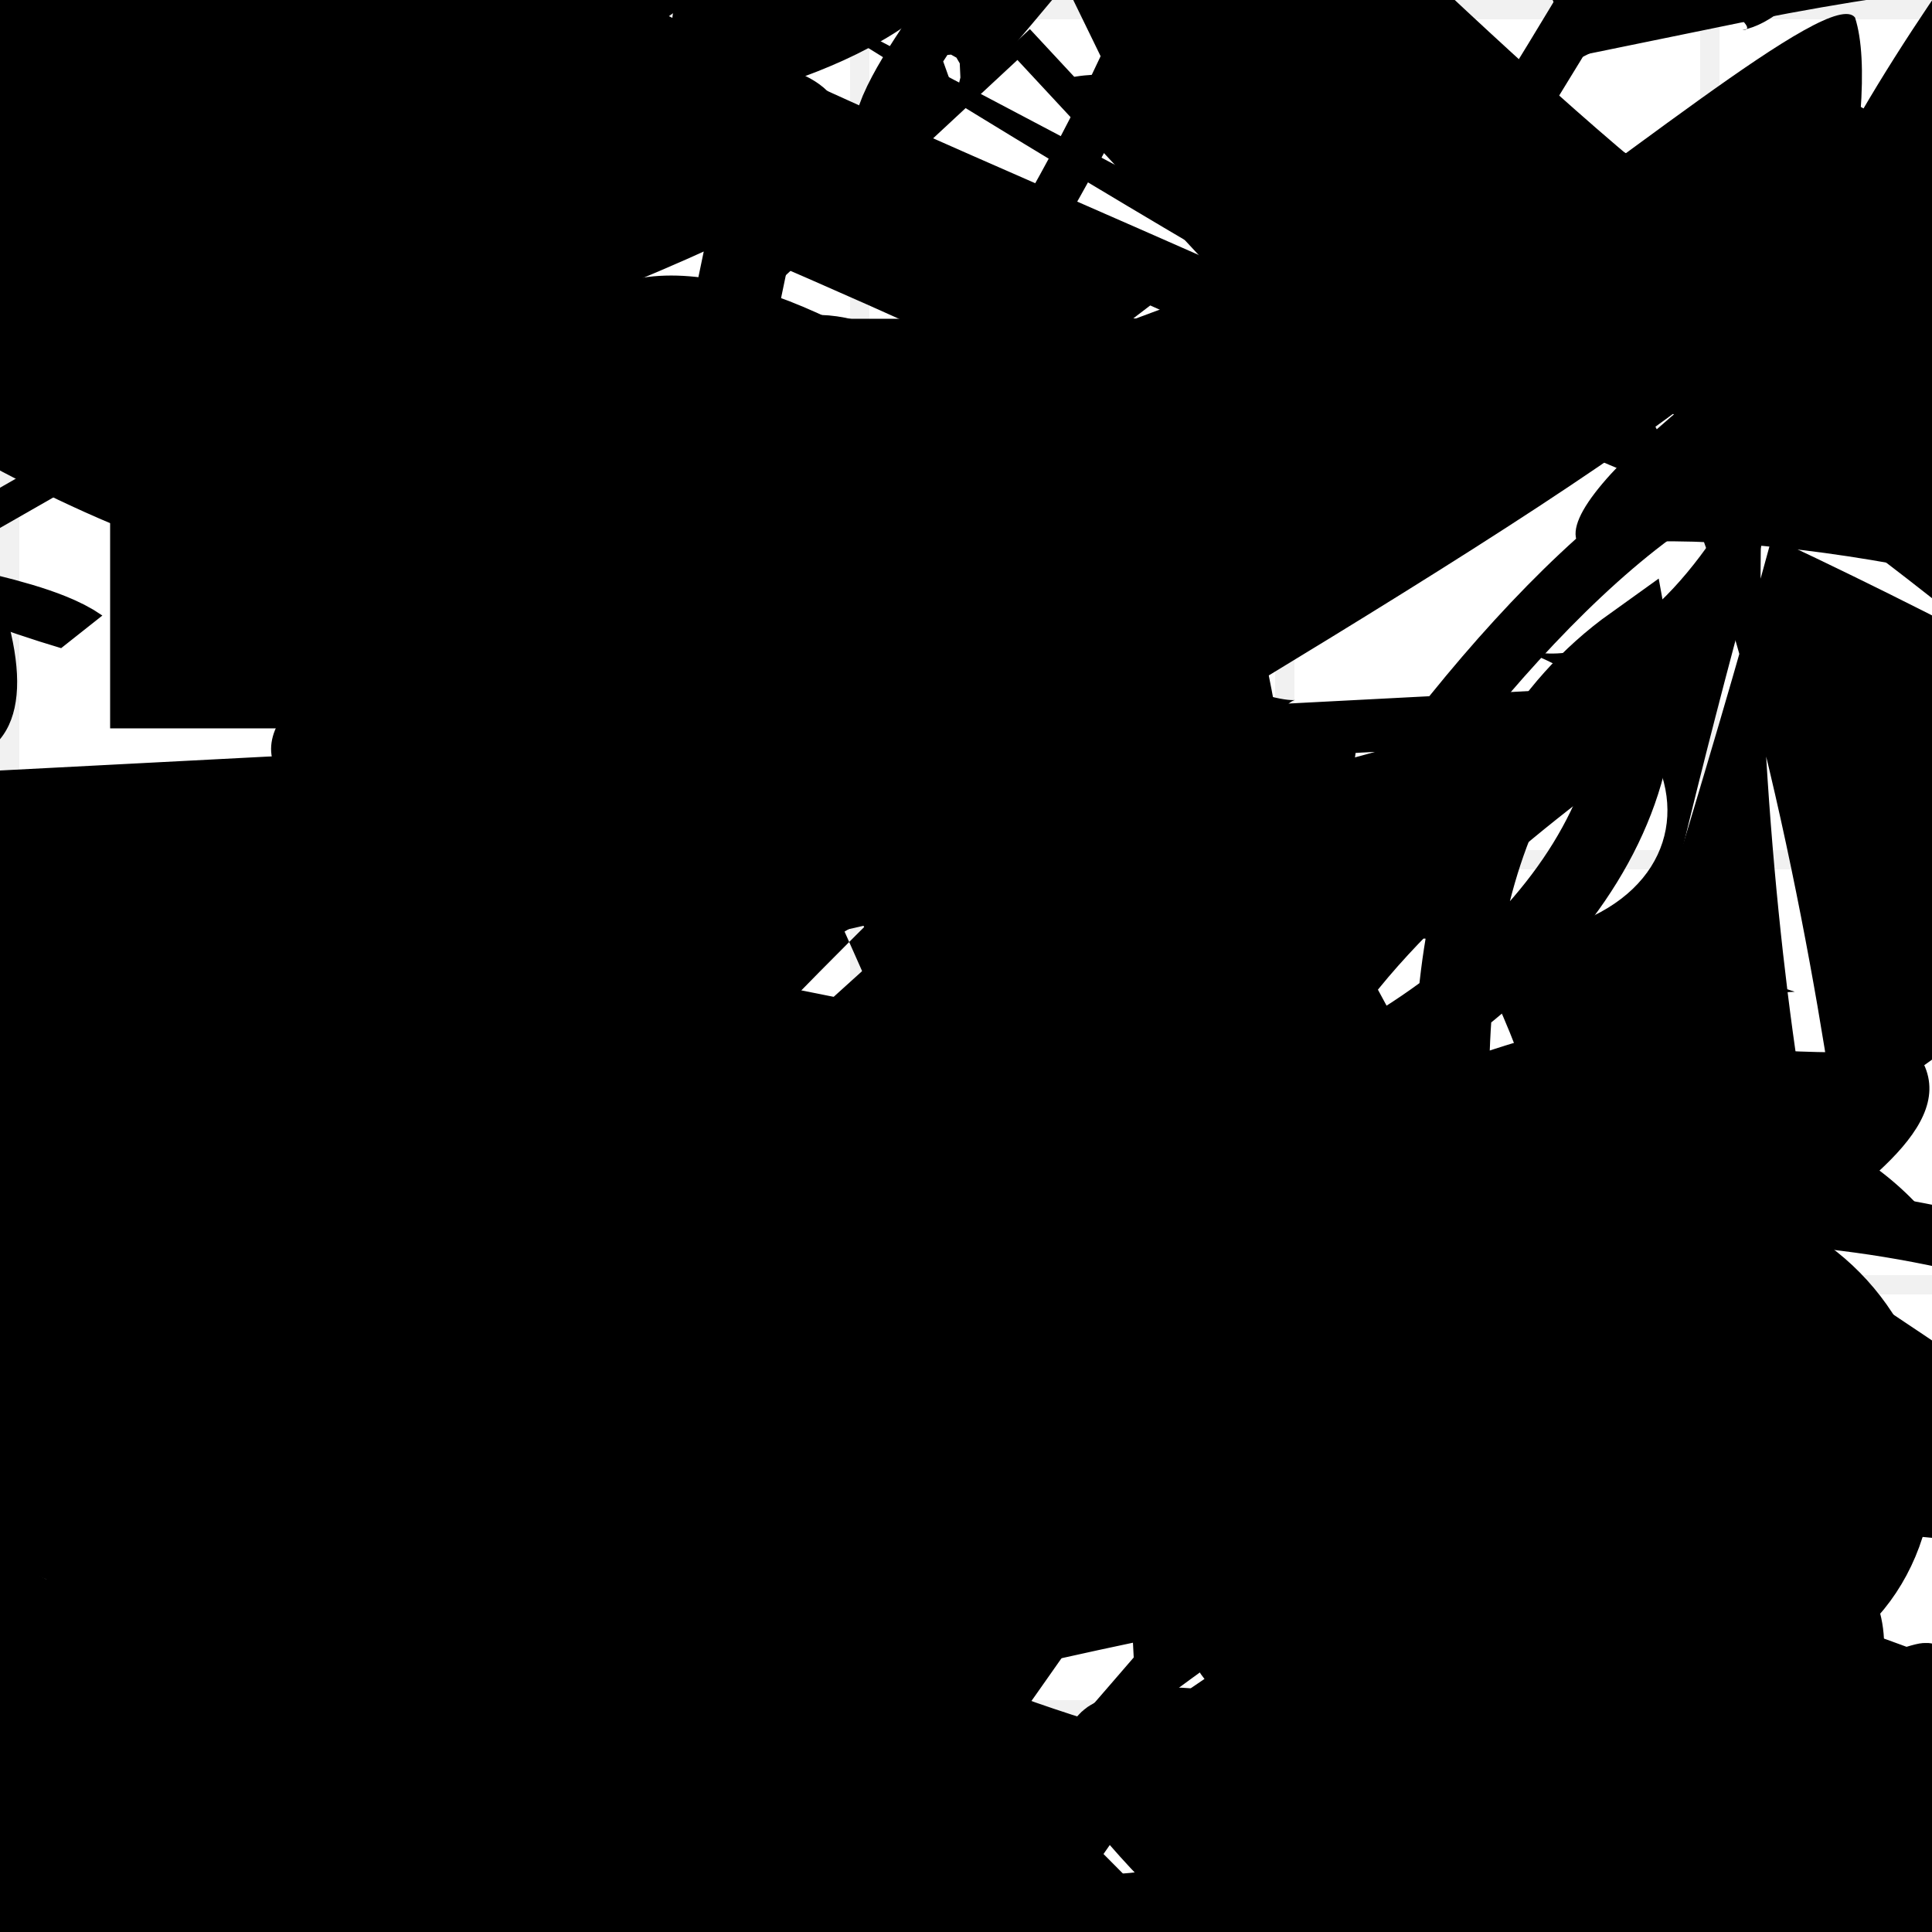 <?xml version="1.0" encoding="UTF-8"?>
<svg xmlns="http://www.w3.org/2000/svg" width="100" height="100" viewBox="0 0 100 100">
<defs>
<linearGradient id="g0" x1="0%" y1="0%" x2="100%" y2="100%">
<stop offset="0.0%" stop-color="hsl(106, 75%, 59%)" />
<stop offset="33.3%" stop-color="hsl(183, 71%, 60%)" />
<stop offset="66.7%" stop-color="hsl(242, 72%, 49%)" />
<stop offset="100.0%" stop-color="hsl(322, 74%, 44%)" />
</linearGradient>
<linearGradient id="g1" x1="0%" y1="0%" x2="100%" y2="100%">
<stop offset="0.0%" stop-color="hsl(290, 83%, 63%)" />
<stop offset="33.3%" stop-color="hsl(2, 82%, 55%)" />
<stop offset="66.7%" stop-color="hsl(86, 72%, 68%)" />
<stop offset="100.0%" stop-color="hsl(83, 65%, 44%)" />
</linearGradient>
<linearGradient id="g2" x1="0%" y1="0%" x2="100%" y2="100%">
<stop offset="0.0%" stop-color="hsl(40, 53%, 69%)" />
<stop offset="33.3%" stop-color="hsl(104, 72%, 65%)" />
<stop offset="66.7%" stop-color="hsl(144, 86%, 72%)" />
<stop offset="100.0%" stop-color="hsl(151, 70%, 62%)" />
</linearGradient>
<filter id="f1" x="-20%" y="-20%" width="140%" height="140%">
  <feGaussianBlur stdDeviation="1.033" />
</filter>

</defs>

<rect x="29.9" y="22.3" width="48.7" height="23.8" rx="8.1" fill="hsl(2, 82%, 55%)" fill-opacity="0.87"   transform="translate(80.6 14.0) rotate(86.2) scale(1.42 1.79)" />
<path d="M 30.8 19.3 C 38.5 17.7, 2.7 58.8, 7.1 58.6 C 11.1 59.5, 1.9 42.8, 15.3 47.5 C 3.6 34.4, 83.5 18.6, 96.1 19.3 C 99.3 30.2, 70.8 73.5, 74.5 75.4 C 60.1 92.4, 54.2 67.6, 40.7 77.2 C 37.3 83.8, 100.0 55.2, 88.7 67.3 C 100.0 84.2, 24.1 92.6, 18.2 87.9 Z" fill="hsl(290, 83%, 63%)" fill-opacity="1.00" stroke="none" stroke-width="3.67"  transform="translate(82.0 25.6) rotate(26.7) scale(0.90 1.78)" />
<path d="M 45.3 5.1 C 53.0 19.2, 49.3 80.0, 54.8 65.7 C 41.3 84.9, 73.3 80.6, 81.8 66.9 C 97.1 54.3, 36.6 59.9, 32.7 67.9 C 27.2 49.9, 80.0 11.4, 91.5 13.2 C 77.8 23.6, 45.8 4.2, 46.9 4.0 C 65.2 7.4, 8.8 76.3, 11.8 64.2 Z" fill="none" fill-opacity="0.69" stroke="hsl(242, 72%, 49%)" stroke-width="4.62"  transform="translate(87.1 11.9) rotate(78.6) scale(0.52 1.99)" />
<circle cx="70.5" cy="83.6" r="3.5" fill="hsl(151, 70%, 62%)" fill-opacity="0.43"   />
<path d="M 73.2 11.9 C 74.1 16.9, 30.2 36.1, 32.5 42.4 C 20.5 38.9, 41.2 79.9, 36.8 65.0 C 22.4 47.2, 38.8 66.5, 44.0 68.7 C 61.3 85.0, 37.1 69.7, 32.5 58.8 C 25.4 44.5, 15.4 66.3, 21.2 57.2 C 9.1 49.5, 54.4 20.9, 42.7 17.4 Z" fill="hsl(40, 53%, 69%)" fill-opacity="0.30" stroke="none" stroke-width="0.91"  transform="translate(53.5 75.3) rotate(254.4) scale(1.39 1.41)" />
<circle cx="8.0" cy="94.6" r="2.0" fill="url(#g1)" fill-opacity="0.90"  transform="translate(40.7 93.2) rotate(105.1) scale(0.56 0.56)" />
<circle cx="1.8" cy="13.8" r="15.4" fill="hsl(2, 82%, 55%)" fill-opacity="0.52"  transform="translate(0.9 69.1) rotate(223.0) scale(1.44 0.60)" />
<circle cx="42.6" cy="58.2" r="0.8" fill="hsl(86, 72%, 68%)" fill-opacity="0.51" filter="url(#f1)" transform="translate(69.6 32.5) rotate(205.2) scale(1.36 1.50)" />
<rect x="5.7" y="16.5" width="49.3" height="21.2" rx="0" fill="hsl(2, 82%, 55%)" fill-opacity="0.98"    />
<circle cx="18.5" cy="25.3" r="5.4" fill="url(#g1)" fill-opacity="0.97"   />
<path d="M 32.9 87.9 C 36.6 100.0, 56.0 23.9, 50.8 11.8 C 42.4 19.8, 22.2 56.5, 27.5 61.8 C 25.2 46.6, 68.0 50.4, 59.7 59.7 C 40.7 44.9, 84.9 23.2, 85.2 36.8 C 86.5 34.0, 89.6 89.5, 76.5 75.2 C 84.4 67.5, 5.5 33.0, 7.9 28.2 C 12.7 13.0, 9.5 85.9, 4.1 79.1 C 13.7 79.7, 46.3 21.4, 57.0 10.5 C 49.3 0.0, 30.0 36.2, 42.3 29.7 C 53.4 49.3, 15.2 58.7, 27.5 59.8 Z" fill="hsl(183, 71%, 60%)" fill-opacity="0.93" stroke="none" stroke-width="4.64"  transform="translate(53.1 97.1) rotate(115.5) scale(0.82 1.00)" />
<path d="M 37.6 26.1 C 20.7 21.5, 30.6 100.0, 37.8 97.9 C 43.3 100.0, 99.6 99.9, 93.2 97.1 C 100.0 96.9, 17.9 78.0, 12.1 84.0 C 21.9 89.1, 34.3 42.1, 27.9 48.5 C 28.3 56.6, 82.3 99.8, 93.5 88.0 C 84.3 98.3, 61.2 16.6, 65.1 22.0 C 51.5 6.9, 41.0 98.1, 30.0 95.5 Z" fill="none" fill-opacity="0.30" stroke="hsl(106, 75%, 59%)" stroke-width="2.39" filter="url(#f1)" transform="translate(39.5 28.2) rotate(241.1) scale(1.79 1.16)" />
<rect x="59.2" y="9.0" width="31.0" height="34.2" rx="0" fill="none" fill-opacity="0.22" stroke="hsl(183, 71%, 60%)" stroke-width="2.1"  transform="translate(58.8 37.1) rotate(243.1) scale(1.05 1.30)" />
<circle cx="22.0" cy="21.7" r="8.2" fill="url(#g0)" fill-opacity="0.86" filter="url(#f1)" transform="translate(28.2 64.2) rotate(140.7) scale(1.05 0.50)" />
<circle cx="99.4" cy="89.0" r="4.8" fill="hsl(86, 72%, 68%)" fill-opacity="0.44" filter="url(#f1)" transform="translate(35.9 90.7) rotate(42.2) scale(1.15 1.46)" />
<path d="M 48.4 44.8 C 30.9 35.9, 32.5 18.2, 27.1 31.5 C 36.6 18.0, 83.6 33.1, 97.2 34.3 C 94.6 23.4, 100.0 41.6, 98.6 52.8 C 80.7 59.1, 20.0 31.9, 11.9 33.1 C 0.0 35.9, 48.9 58.4, 62.9 50.1 C 49.8 60.6, 62.6 29.8, 52.7 41.9 C 57.9 44.7, 18.1 100.0, 28.0 94.0 Z" fill="hsl(183, 71%, 60%)" fill-opacity="0.72" stroke="none" stroke-width="4.35" filter="url(#f1)" transform="translate(50.0 48.2) rotate(58.3) scale(1.05 1.90)" />
<path d="M 84.7 20.1 C 69.4 32.6, 20.1 79.7, 9.6 73.4 C 2.1 63.5, 22.8 66.7, 8.2 54.2 C 0.0 63.6, 43.3 91.8, 35.0 79.8 C 37.4 78.0, 80.0 100.0, 69.2 89.1 C 53.6 74.9, 79.1 78.5, 88.1 71.8 C 81.4 85.3, 0.0 57.9, 0.4 46.4 C 0.0 54.8, 1.7 10.3, 8.5 14.7 C 10.0 2.1, 78.4 50.7, 78.2 55.6 C 64.0 38.4, 26.4 12.2, 13.7 15.8 Z" fill="none" fill-opacity="0.56" stroke="hsl(183, 71%, 60%)" stroke-width="3.30"  transform="translate(92.0 26.3) rotate(252.2) scale(1.45 1.81)" />
<rect x="38.7" y="12.3" width="21.0" height="38.9" rx="0" fill="none" fill-opacity="0.38"    />
<path d="M 61.0 51.0 C 74.2 52.4, 71.6 47.8, 70.2 50.0 C 51.5 44.4, 75.6 28.7, 70.7 15.0 C 50.7 18.9, 51.5 0.0, 65.3 9.5 C 51.0 12.2, 49.9 83.1, 57.2 90.1 C 52.0 76.8, 63.5 57.8, 60.7 46.4 C 44.7 66.0, 45.2 39.6, 30.3 32.9 Z" fill="hsl(242, 72%, 49%)" fill-opacity="0.60" stroke="none" stroke-width="4.61"  transform="translate(16.1 43.4) rotate(2.3) scale(1.18 0.51)" />
<rect x="24.9" y="7.5" width="21.9" height="15.2" rx="0" fill="none" fill-opacity="0.25"   transform="translate(90.9 76.8) rotate(337.8) scale(0.92 0.61)" />
<rect x="26.9" y="54.3" width="43.7" height="27.3" rx="3.8" fill="none" fill-opacity="0.67" stroke="hsl(322, 74%, 44%)" stroke-width="4.8"  transform="translate(89.9 10.1) rotate(319.8) scale(0.99 1.97)" />
<path d="M 64.1 99.2 C 70.0 93.0, 27.3 7.6, 13.2 9.0 C 0.7 28.9, 59.3 15.2, 59.7 19.8 C 57.3 30.1, 19.4 63.3, 12.5 70.8 C 0.0 74.8, 49.1 74.2, 40.6 71.1 C 51.8 60.4, 70.2 24.2, 81.1 13.8 C 69.1 13.2, 87.9 15.3, 74.6 2.3 C 87.4 3.6, 63.8 72.4, 50.1 58.7 C 52.8 75.7, 41.1 21.6, 32.7 24.6 C 52.2 17.1, 23.4 85.3, 25.8 77.4 C 20.9 83.3, 42.1 32.2, 51.9 29.8 Z" fill="hsl(2, 82%, 55%)" fill-opacity="0.99" stroke="none" stroke-width="2.56"  transform="translate(36.7 17.8) rotate(327.5) scale(0.99 0.89)" />
<path d="M 3.2 84.0 C 5.9 94.4, 0.0 42.1, 12.6 32.5 C 0.0 30.7, 35.4 91.3, 49.3 98.5 C 69.0 100.0, 39.8 42.5, 27.1 48.7 C 37.1 57.1, 28.6 48.2, 19.5 36.5 C 30.5 34.3, 95.6 75.6, 81.6 65.9 C 70.9 60.0, 66.5 69.4, 60.6 54.6 Z" fill="hsl(290, 83%, 63%)" fill-opacity="0.72" stroke="none" stroke-width="1.39"  transform="translate(32.6 72.6) rotate(327.8) scale(0.63 1.22)" />
<rect x="8.5" y="19.8" width="36.7" height="34.0" rx="0" fill="none" fill-opacity="0.92"   transform="translate(52.9 88.0) rotate(288.4) scale(1.54 1.56)" />
<circle cx="96.5" cy="86.0" r="0.5" fill="hsl(83, 65%, 44%)" fill-opacity="0.70"  transform="translate(58.4 14.6) rotate(256.3) scale(1.96 1.22)" />
<path d="M 89.5 55.5 C 91.0 60.0, 65.0 79.1, 57.6 69.4 C 64.1 67.0, 63.2 52.5, 54.5 59.2 C 58.1 50.0, 1.1 3.0, 3.6 10.6 C 0.0 15.3, 78.1 50.8, 70.6 63.2 C 57.6 78.6, 19.1 91.0, 32.9 97.2 C 51.5 86.5, 0.0 54.9, 2.8 52.0 C 0.0 57.3, 0.0 93.0, 1.9 84.8 C 12.2 95.1, 80.4 66.3, 69.7 64.1 C 55.7 69.9, 81.5 90.0, 67.7 82.2 Z" fill="hsl(86, 72%, 68%)" fill-opacity="0.99" stroke="none" stroke-width="3.93"  transform="translate(86.4 30.4) rotate(198.0) scale(1.90 0.55)" />
<rect x="29.5" y="53.8" width="20.3" height="33.7" rx="0" fill="hsl(104, 72%, 65%)" fill-opacity="0.50"   transform="translate(65.4 66.7) rotate(305.4) scale(0.91 1.84)" />
<rect x="35.2" y="44.3" width="24.6" height="32.9" rx="0" fill="hsl(40, 53%, 69%)" fill-opacity="0.60"   transform="translate(82.3 27.5) rotate(268.4) scale(0.98 0.60)" />
<path d="M 73.7 71.1 C 54.0 83.6, 63.4 26.3, 61.1 23.8 C 57.4 6.0, 10.8 32.1, 6.9 29.3 C 19.6 28.5, 45.2 45.9, 32.6 45.8 C 35.0 31.0, 6.2 23.0, 15.8 19.2 C 7.9 34.4, 69.3 14.4, 60.3 27.1 C 68.9 47.0, 7.4 58.2, 0.6 44.3 C 14.9 51.5, 31.1 34.0, 30.7 21.8 C 17.7 24.4, 61.4 100.0, 56.3 88.5 " fill="none" fill-opacity="0.86" stroke="hsl(104, 72%, 65%)" stroke-width="3.34"  transform="translate(7.9 56.9) rotate(198.1) scale(1.73 0.75)" />
<path d="M 63.8 21.9 C 60.6 16.0, 59.5 59.0, 65.5 68.8 C 48.8 62.8, 66.3 86.1, 59.2 74.7 C 78.0 72.8, 31.0 77.1, 34.7 73.6 C 43.4 55.8, 74.0 21.6, 74.8 28.3 C 64.3 40.2, 45.0 47.1, 35.1 43.3 C 18.8 59.1, 57.2 15.5, 57.8 12.5 Z" fill="hsl(242, 72%, 49%)" fill-opacity="0.43" stroke="none" stroke-width="2.91"  transform="translate(79.5 98.6) rotate(319.7) scale(0.65 0.77)" />
<rect x="64.7" y="33.3" width="28.2" height="19.8" rx="0" fill="none" fill-opacity="0.57"    />
<path d="M 10.4 84.0 C 20.3 73.7, 71.8 53.2, 60.6 41.2 C 58.3 38.4, 30.7 53.7, 34.5 40.0 C 49.6 39.4, 28.3 100.0, 19.7 88.9 C 0.7 76.4, 3.9 28.8, 2.9 39.7 C 0.0 22.2, 9.3 47.3, 20.1 60.9 C 39.9 42.3, 72.8 95.9, 65.2 82.1 C 70.8 96.5, 2.4 11.0, 9.5 10.4 C 20.7 27.5, 92.0 59.3, 87.8 49.9 C 94.7 58.7, 14.0 6.9, 28.0 17.6 Z" fill="none" fill-opacity="0.80" stroke="hsl(183, 71%, 60%)" stroke-width="2.01"  transform="translate(17.3 10.9) rotate(27.8) scale(1.60 1.16)" />
<path d="M 83.1 46.5 C 70.7 34.2, 31.4 15.1, 33.3 15.8 C 17.4 21.5, 25.2 41.9, 26.8 49.7 C 24.8 58.2, 0.0 51.8, 4.6 50.4 C 0.4 48.0, 0.0 61.5, 1.5 51.6 C 0.0 43.9, 76.1 17.7, 77.3 16.1 C 87.6 22.3, 78.8 25.3, 85.8 36.7 Z" fill="hsl(106, 75%, 59%)" fill-opacity="0.30" stroke="none" stroke-width="3.94"  transform="translate(49.1 96.5) rotate(198.1) scale(1.28 1.35)" />
<path d="M 49.3 60.8 C 37.2 53.2, 74.9 6.2, 71.6 14.4 C 72.7 18.0, 63.4 18.0, 56.5 6.0 C 43.7 0.0, 100.0 7.2, 90.8 19.0 C 71.1 8.8, 0.0 98.8, 5.7 90.9 C 0.0 86.8, 55.4 3.3, 50.5 16.2 C 62.4 35.1, 4.2 54.6, 14.9 43.4 C 7.2 25.4, 70.4 33.6, 66.8 41.7 C 64.5 29.7, 38.3 7.6, 29.5 16.2 Z" fill="hsl(2, 82%, 55%)" fill-opacity="0.83" stroke="none" stroke-width="1.32"   />
<rect x="45.6" y="44.9" width="21.7" height="13.5" rx="0.1" fill="none" fill-opacity="0.85"   transform="translate(97.3 15.2) rotate(13.2) scale(1.50 0.92)" />
<path d="M 83.6 10.2 C 82.0 23.0, 100.0 22.4, 86.3 17.4 C 100.0 4.5, 13.2 63.6, 13.4 58.3 C 0.0 45.4, 0.0 91.3, 6.9 98.6 C 0.0 100.0, 100.0 61.3, 98.3 69.7 C 87.2 55.7, 100.0 0.0, 93.1 1.5 C 100.0 9.9, 96.2 40.6, 87.3 35.4 Z" fill="hsl(290, 83%, 63%)" fill-opacity="0.67" stroke="none" stroke-width="1.09"  transform="translate(61.6 99.7) rotate(141.9) scale(1.24 1.54)" />
<path d="M 51.6 37.6 C 32.1 32.5, 51.7 97.4, 37.8 87.4 C 42.3 100.0, 61.5 66.4, 51.5 61.9 C 60.3 73.8, 12.7 0.0, 4.0 3.1 C 0.0 16.1, 31.1 36.6, 17.8 45.7 C 31.1 31.7, 75.4 5.7, 89.5 13.8 C 100.0 0.2, 4.7 89.1, 5.6 74.8 Z" fill="none" fill-opacity="0.87" stroke="hsl(290, 83%, 63%)" stroke-width="4.40"  transform="translate(47.8 79.9) rotate(120.7) scale(1.20 1.76)" />
<circle cx="39.0" cy="9.2" r="3.1" fill="hsl(151, 70%, 62%)" fill-opacity="0.90"   />
<path d="M 90.6 81.0 C 78.3 84.9, 65.8 2.0, 67.6 15.5 C 63.8 33.1, 1.3 87.4, 4.0 94.5 C 2.6 75.3, 21.5 21.7, 20.0 26.3 C 12.0 36.9, 74.7 33.5, 76.8 26.9 C 82.0 23.1, 32.7 19.9, 26.9 34.8 C 19.3 31.3, 13.7 18.7, 5.3 21.7 C 0.0 11.6, 57.8 7.5, 65.7 3.4 C 57.0 2.4, 71.9 65.4, 72.6 54.5 C 68.5 38.2, 84.3 48.9, 83.5 34.8 C 95.0 39.0, 99.4 63.1, 87.0 68.4 " fill="hsl(183, 71%, 60%)" fill-opacity="0.95" stroke="none" stroke-width="4.04"  transform="translate(34.0 8.5) rotate(169.0) scale(1.62 1.30)" />
<rect x="63.5" y="23.7" width="24.2" height="18.0" rx="0" fill="none" fill-opacity="0.91" stroke="hsl(40, 53%, 69%)" stroke-width="3.4" filter="url(#f1)" transform="translate(14.9 20.4) rotate(243.4) scale(1.39 1.20)" />
<circle cx="86.8" cy="36.9" r="4.5" fill="url(#g0)" fill-opacity="0.53"  transform="translate(17.2 43.9) rotate(44.2) scale(1.74 1.56)" />
<rect x="45.9" y="46.6" width="46.4" height="13.8" rx="0" fill="none" fill-opacity="0.52"  filter="url(#f1)" transform="translate(6.1 62.5) rotate(286.6) scale(1.03 1.05)" />
<circle cx="5.6" cy="80.8" r="6.5" fill="hsl(290, 83%, 63%)" fill-opacity="0.68"  transform="translate(79.1 30.5) rotate(176.1) scale(1.82 0.64)" />
<rect x="12.7" y="76.0" width="39.4" height="11.1" rx="3.8" fill="hsl(2, 82%, 55%)" fill-opacity="0.58"   transform="translate(5.9 0.9) rotate(355.3) scale(1.65 0.94)" />
<circle cx="48.0" cy="69.4" r="0.9" fill="hsl(86, 72%, 68%)" fill-opacity="0.72" filter="url(#f1)"  />
<path d="M 91.6 23.4 C 75.3 28.1, 50.3 74.0, 64.8 65.0 C 68.1 80.8, 41.9 70.3, 31.7 60.8 C 40.8 78.0, 41.2 81.2, 42.9 68.7 C 62.6 78.9, 0.0 55.4, 6.5 69.0 C 23.4 56.7, 0.0 54.1, 3.0 67.6 C 17.2 65.4, 11.2 76.7, 3.4 72.5 C 11.3 71.9, 59.6 100.0, 56.6 98.5 C 63.1 99.5, 100.0 86.1, 99.7 86.6 " fill="none" fill-opacity="0.64" stroke="hsl(106, 75%, 59%)" stroke-width="3.10"   />
<path d="M 90.4 69.6 C 100.0 74.7, 48.1 22.6, 39.8 21.4 C 27.6 29.0, 91.4 25.8, 98.1 36.0 C 79.1 36.9, 39.2 36.8, 29.6 33.4 C 31.3 42.9, 0.0 16.9, 10.9 29.8 C 27.9 26.2, 54.4 32.2, 64.7 26.7 C 59.1 39.7, 30.7 75.4, 41.3 84.4 Z" fill="none" fill-opacity="0.27" stroke="hsl(86, 72%, 68%)" stroke-width="0.83"  transform="translate(33.2 70.4) rotate(334.4) scale(1.65 1.65)" />
<path d="M 53.3 55.3 C 62.6 56.4, 47.4 82.2, 46.2 89.3 C 34.7 71.0, 12.9 62.7, 17.3 54.2 C 14.0 71.1, 37.8 59.6, 50.9 49.9 C 69.1 43.2, 83.3 69.1, 86.7 63.4 C 76.5 73.3, 18.1 6.2, 25.4 10.6 C 37.0 10.9, 99.3 86.8, 86.3 84.7 C 81.0 81.9, 67.0 36.5, 62.1 23.3 C 51.7 30.8, 75.7 59.3, 69.8 63.5 Z" fill="none" fill-opacity="0.45" stroke="hsl(242, 72%, 49%)" stroke-width="3.64"  transform="translate(63.9 17.8) rotate(295.7) scale(1.18 0.68)" />
<path d="M 87.8 62.3 C 100.0 74.9, 39.6 46.2, 32.3 46.6 C 33.6 58.6, 100.0 88.5, 88.6 85.2 C 94.4 83.7, 81.3 56.6, 94.5 48.1 C 91.2 32.6, 87.2 55.8, 89.5 51.9 C 76.0 60.6, 44.2 87.7, 55.0 86.0 C 42.5 93.6, 52.7 13.6, 48.4 5.9 C 37.2 0.0, 48.0 49.8, 37.4 48.1 C 45.2 62.1, 56.6 72.2, 67.4 84.6 Z" fill="hsl(2, 82%, 55%)" fill-opacity="0.41" stroke="none" stroke-width="1.23"  transform="translate(98.9 6.0) rotate(113.6) scale(0.50 1.47)" />
<path d="M 95.4 14.2 C 100.0 23.1, 47.2 16.8, 44.5 29.0 C 37.7 24.8, 7.8 34.7, 15.2 40.9 C 33.1 38.5, 17.5 30.4, 23.1 22.0 C 28.2 35.1, 28.5 90.7, 20.2 77.1 C 4.0 57.1, 66.3 24.0, 72.1 24.4 C 69.1 27.0, 41.3 32.2, 43.4 43.8 Z" fill="hsl(144, 86%, 72%)" fill-opacity="0.44" stroke="none" stroke-width="3.39" filter="url(#f1)"  />
<path d="M 59.3 14.9 C 65.5 0.0, 53.4 21.5, 61.7 6.9 C 41.9 0.0, 15.1 30.3, 28.9 41.4 C 22.3 25.0, 82.1 77.5, 88.2 66.1 C 75.7 69.3, 67.5 70.3, 53.4 73.1 C 51.4 80.2, 17.2 41.1, 4.6 51.2 C 23.6 51.1, 79.3 51.0, 77.1 36.3 C 70.6 44.9, 35.8 65.1, 38.7 53.1 C 26.5 63.2, 55.4 55.4, 60.4 46.5 Z" fill="none" fill-opacity="0.65" stroke="hsl(183, 71%, 60%)" stroke-width="2.11"  transform="translate(77.0 9.4) rotate(48.7) scale(1.49 1.46)" />
<path d="M 40.2 5.7 C 48.5 8.6, 16.4 16.7, 9.0 23.7 C 11.4 18.3, 83.6 67.9, 86.7 57.8 C 100.0 42.6, 15.1 84.5, 9.2 80.1 C 0.0 76.7, 17.7 34.4, 25.6 33.1 C 30.6 23.0, 41.7 93.7, 49.7 82.2 C 39.5 100.0, 100.0 91.5, 95.1 86.8 C 100.0 67.6, 20.7 92.6, 22.1 92.7 Z" fill="none" fill-opacity="0.28" stroke="hsl(83, 65%, 44%)" stroke-width="4.41"   />
<rect x="54.9" y="0.6" width="30.0" height="24.5" rx="11.3" fill="hsl(106, 75%, 59%)" fill-opacity="0.51" stroke="hsl(322, 74%, 44%)" stroke-width="2.6"  transform="translate(27.3 72.5) rotate(351.2) scale(0.83 0.91)" />
<rect x="34.7" y="59.0" width="47.6" height="34.1" rx="0" fill="none" fill-opacity="0.89"   transform="translate(63.6 86.1) rotate(307.9) scale(0.91 0.83)" />
<rect x="13.2" y="40.3" width="31.7" height="22.0" rx="0" fill="none" fill-opacity="0.25" stroke="hsl(2, 82%, 55%)" stroke-width="1.2"  transform="translate(12.3 77.5) rotate(227.1) scale(0.61 1.30)" />
<rect x="46.3" y="33.8" width="27.0" height="30.8" rx="0" fill="hsl(40, 53%, 69%)" fill-opacity="0.21" stroke="hsl(40, 53%, 69%)" stroke-width="2.9"  transform="translate(62.6 63.8) rotate(293.8) scale(1.20 0.77)" />
<rect x="30.8" y="37.6" width="31.5" height="16.9" rx="0" fill="hsl(183, 71%, 60%)" fill-opacity="0.44"   transform="translate(68.6 18.2) rotate(164.2) scale(1.57 0.82)" />
<path d="M 39.4 51.7 C 38.6 38.8, 39.5 73.2, 48.0 87.7 C 55.7 100.0, 76.0 42.0, 63.5 52.7 C 71.3 39.4, 27.4 81.0, 33.7 88.6 C 44.4 75.5, 16.4 31.1, 1.8 24.6 C 0.0 16.2, 44.5 0.0, 55.7 3.9 C 37.4 1.6, 11.5 92.7, 4.5 94.9 C 0.0 83.1, 37.7 53.2, 34.6 48.9 C 25.5 62.2, 100.0 73.4, 97.5 64.0 Z" fill="hsl(144, 86%, 72%)" fill-opacity="0.85" stroke="none" stroke-width="2.94"  transform="translate(73.8 13.7) rotate(339.1) scale(1.26 0.67)" />
<circle cx="54.8" cy="53.2" r="8.9" fill="url(#g0)" fill-opacity="0.81"   />
<path d="M 69.0 88.5 C 71.3 84.7, 8.3 59.6, 20.9 71.9 C 12.1 73.0, 58.8 94.9, 45.0 81.1 C 31.7 83.3, 60.6 2.0, 48.3 13.4 C 35.9 7.5, 81.8 0.0, 93.6 1.1 C 100.0 0.0, 66.1 11.7, 53.9 1.5 C 72.9 0.0, 45.0 72.7, 44.3 58.6 C 48.8 57.8, 59.6 90.2, 48.1 77.3 C 62.3 64.1, 36.6 99.2, 28.2 95.7 C 24.6 83.3, 41.8 100.0, 33.0 93.5 C 32.6 98.0, 66.0 35.3, 78.1 37.7 Z" fill="hsl(106, 75%, 59%)" fill-opacity="0.76" stroke="none" stroke-width="0.98"  transform="translate(80.4 0.4) rotate(3.4) scale(0.95 1.35)" />
<path d="M 63.2 97.0 C 48.0 88.2, 14.3 74.1, 13.5 61.0 C 24.7 55.2, 91.5 34.2, 92.3 43.5 C 79.9 62.1, 68.2 12.4, 61.0 21.9 C 69.7 20.8, 42.3 34.8, 30.6 29.1 C 20.4 39.5, 86.6 3.2, 87.3 9.0 C 100.0 13.5, 78.3 62.4, 74.4 62.9 C 84.2 68.5, 92.1 87.8, 97.3 99.7 C 87.5 100.0, 78.2 44.2, 89.1 32.8 C 89.8 43.9, 21.5 100.0, 33.6 93.6 Z" fill="hsl(290, 83%, 63%)" fill-opacity="0.28" stroke="none" stroke-width="3.99"  transform="translate(2.9 32.8) rotate(117.8) scale(1.58 1.15)" />
<path d="M 41.2 3.4 C 48.9 20.9, 18.3 64.4, 9.2 73.2 C 18.5 75.0, 100.0 77.1, 98.9 86.5 C 84.1 85.6, 18.6 38.1, 24.4 40.5 C 42.8 46.4, 65.5 12.3, 70.8 18.1 C 66.3 36.4, 100.0 20.3, 97.1 32.6 C 82.4 12.8, 86.7 95.2, 74.9 97.9 C 73.3 100.0, 19.6 16.1, 17.3 10.7 Z" fill="none" fill-opacity="0.54" stroke="hsl(83, 65%, 44%)" stroke-width="5.10"  transform="translate(83.8 15.3) rotate(154.7) scale(1.57 1.10)" />
<path d="M 56.4 26.2 C 51.6 15.9, 33.6 15.7, 22.5 5.4 C 38.4 0.0, 86.8 78.1, 99.2 75.0 C 100.0 61.7, 33.2 77.7, 40.7 91.3 C 48.6 93.8, 52.9 61.8, 40.2 65.3 C 57.2 47.4, 89.0 0.0, 85.9 2.9 C 87.0 2.8, 2.7 90.1, 9.2 78.6 C 0.0 67.8, 50.8 24.3, 39.4 29.9 C 27.8 33.9, 0.0 0.1, 9.9 2.9 Z" fill="hsl(144, 86%, 72%)" fill-opacity="0.28" stroke="none" stroke-width="2.27"  transform="translate(24.3 50.2) rotate(343.6) scale(1.22 1.28)" />
<rect x="55.1" y="25.1" width="36.1" height="33.9" rx="0" fill="hsl(40, 53%, 69%)" fill-opacity="0.52"   transform="translate(17.1 67.5) rotate(358.3) scale(1.04 1.92)" />
<circle cx="52.7" cy="95.6" r="19.5" fill="url(#g2)" fill-opacity="0.99"  transform="translate(24.4 82.3) rotate(348.3) scale(1.38 1.22)" />
<rect x="35.9" y="73.7" width="39.0" height="23.2" rx="0" fill="none" fill-opacity="0.55"  filter="url(#f1)" transform="translate(38.8 9.2) rotate(190.2) scale(1.94 1.20)" />
<path d="M 16.2 73.2 C 5.7 69.3, 76.2 46.9, 89.6 57.5 C 89.0 51.7, 75.2 100.0, 70.6 94.5 C 84.5 100.0, 42.0 39.0, 37.4 51.2 C 41.0 38.2, 15.7 62.1, 23.3 69.3 C 12.6 62.5, 82.2 94.0, 96.5 83.1 C 100.0 100.0, 15.3 100.0, 4.1 97.5 C 0.0 91.2, 5.9 20.0, 17.0 18.1 C 36.8 25.3, 74.5 26.9, 76.9 33.6 C 73.9 47.3, 27.2 100.0, 13.1 93.8 Z" fill="hsl(86, 72%, 68%)" fill-opacity="0.32" stroke="none" stroke-width="4.43"  transform="translate(67.6 29.6) rotate(206.0) scale(0.95 1.91)" />
<path d="M 22.6 95.1 C 7.4 97.4, 97.2 70.9, 91.3 66.8 C 100.0 70.0, 23.1 19.4, 24.8 31.1 C 15.7 12.0, 74.9 37.6, 75.0 32.4 C 56.2 23.7, 15.4 90.5, 18.6 80.4 C 20.0 72.7, 1.7 30.1, 6.9 27.4 C 0.0 47.3, 17.2 63.4, 15.5 69.2 C 0.0 58.8, 58.9 46.4, 58.8 54.5 C 76.0 73.6, 85.5 71.8, 85.8 80.1 C 84.6 77.4, 49.3 22.1, 45.7 9.8 C 45.5 2.8, 67.5 99.4, 58.6 90.8 Z" fill="none" fill-opacity="0.67" stroke="hsl(242, 72%, 49%)" stroke-width="4.78"  transform="translate(31.4 37.5) rotate(354.3) scale(1.67 1.79)" />
<path d="M 23.7 39.3 C 6.4 32.5, 100.0 0.0, 97.4 6.6 C 100.0 0.0, 73.9 76.8, 83.8 89.1 C 89.2 95.6, 78.4 37.6, 71.5 48.3 C 88.7 51.1, 90.8 37.9, 78.4 33.5 C 88.0 36.8, 95.7 14.1, 94.0 13.5 C 94.6 23.2, 0.0 67.4, 5.1 80.3 C 0.0 94.4, 42.9 66.3, 50.3 61.7 Z" fill="hsl(106, 75%, 59%)" fill-opacity="0.83" stroke="none" stroke-width="3.11"   />
<path d="M 78.3 87.2 C 70.0 80.9, 86.4 10.3, 79.7 2.5 C 65.8 11.0, 96.9 6.8, 83.0 20.7 C 70.8 29.0, 14.1 82.3, 10.6 86.2 C 23.8 99.7, 64.7 82.0, 75.1 68.1 C 89.0 79.3, 73.0 55.8, 80.1 42.6 C 85.4 60.9, 22.0 16.9, 32.2 14.8 C 29.8 0.0, 90.9 92.2, 81.7 81.4 Z" fill="none" fill-opacity="0.48" stroke="hsl(86, 72%, 68%)" stroke-width="5.10"  transform="translate(69.9 98.7) rotate(20.6) scale(1.76 1.87)" />
<path d="M 70.7 42.4 C 85.3 55.2, 30.5 90.5, 23.1 81.4 C 32.1 77.4, 78.1 55.4, 75.8 53.3 C 77.5 46.5, 82.5 46.6, 72.5 42.6 C 88.5 25.4, 54.7 22.9, 39.8 34.3 C 43.2 45.5, 25.4 7.5, 35.5 9.1 C 17.2 0.0, 87.4 84.7, 73.8 72.6 C 68.7 82.4, 21.8 69.1, 24.5 69.3 C 41.2 55.3, 26.5 54.3, 18.1 53.1 Z" fill="none" fill-opacity="0.86" stroke="hsl(183, 71%, 60%)" stroke-width="1.06"  transform="translate(26.0 14.4) rotate(268.6) scale(0.80 0.71)" />
<path d="M 5.0 95.1 C 13.8 79.6, 68.6 10.8, 67.3 8.3 C 51.2 2.4, 71.7 9.6, 63.2 19.3 C 76.8 25.8, 77.2 24.6, 71.1 35.0 C 68.1 47.5, 80.5 41.3, 82.6 54.3 C 94.6 37.5, 21.0 46.4, 25.9 41.0 C 25.9 59.0, 44.8 23.7, 36.6 37.1 C 25.2 41.8, 0.0 97.1, 7.5 90.9 C 25.2 100.0, 84.0 41.0, 94.6 36.5 C 80.7 41.6, 64.0 5.9, 75.4 9.0 " fill="none" fill-opacity="0.91" stroke="hsl(144, 86%, 72%)" stroke-width="4.48"  transform="translate(32.0 83.6) rotate(1.5) scale(1.71 1.52)" />
<rect x="3.9" y="54.9" width="23.0" height="38.7" rx="0" fill="hsl(2, 82%, 55%)" fill-opacity="0.59" stroke="hsl(2, 82%, 55%)" stroke-width="3.4"  transform="translate(25.4 36.9) rotate(280.6) scale(1.38 1.80)" />
<rect x="35.5" y="33.6" width="47.8" height="12.3" rx="0" fill="none" fill-opacity="0.66"   transform="translate(96.2 21.0) rotate(29.7) scale(1.03 1.69)" />
<path d="M 53.1 85.2 C 35.1 97.5, 83.9 13.0, 83.3 16.1 C 98.6 26.7, 24.0 80.9, 15.6 67.5 C 30.9 66.6, 42.1 28.7, 43.1 21.1 C 27.8 6.1, 69.7 51.1, 72.3 53.2 C 61.5 34.0, 61.9 33.6, 56.0 26.9 C 65.4 8.3, 6.8 75.2, 9.8 84.4 C 20.1 91.4, 86.5 83.1, 79.8 83.6 C 84.8 94.6, 17.2 83.4, 24.2 86.7 C 39.4 68.9, 5.7 58.8, 14.8 51.4 Z" fill="hsl(83, 65%, 44%)" fill-opacity="0.43" stroke="none" stroke-width="2.25" filter="url(#f1)" transform="translate(61.5 30.9) rotate(172.8) scale(1.12 0.61)" />
<path d="M 59.4 77.6 C 48.8 84.8, 46.1 60.9, 54.5 68.9 C 56.5 49.4, 90.7 90.1, 80.3 85.9 C 90.8 88.5, 82.6 39.2, 76.9 35.0 C 85.7 41.7, 1.3 18.0, 13.2 27.9 C 5.8 28.6, 50.8 35.2, 59.3 39.4 C 52.0 32.0, 0.2 62.5, 8.8 66.3 C 10.6 75.0, 79.7 57.7, 93.8 48.5 Z" fill="none" fill-opacity="0.92" stroke="hsl(2, 82%, 55%)" stroke-width="4.29"  transform="translate(22.3 10.5) rotate(304.6) scale(1.49 0.64)" />
<path d="M 55.9 43.7 C 74.0 52.9, 17.5 37.2, 9.0 24.4 C 10.9 6.4, 40.6 36.4, 40.8 36.6 C 37.8 33.5, 14.6 91.1, 1.2 77.5 C 14.3 93.7, 9.0 31.3, 20.6 26.4 C 18.7 31.4, 72.2 76.4, 80.8 90.0 C 85.3 100.0, 89.3 30.9, 77.0 26.8 C 74.6 34.1, 63.2 100.0, 56.3 95.7 C 50.9 81.7, 71.6 17.7, 66.3 31.1 C 49.5 38.9, 38.6 78.5, 51.8 63.9 C 48.8 46.2, 82.4 100.0, 81.4 92.1 " fill="hsl(322, 74%, 44%)" fill-opacity="0.59" stroke="none" stroke-width="2.35"  transform="translate(74.9 36.0) rotate(254.9) scale(0.83 1.11)" />
<path d="M 48.0 40.5 C 61.6 49.4, 64.4 48.5, 59.4 56.5 C 47.6 74.0, 24.2 20.0, 34.5 8.2 C 38.2 0.0, 51.1 19.7, 39.1 19.9 C 54.6 35.4, 40.2 30.1, 36.5 27.3 C 38.0 9.1, 16.0 91.5, 22.0 86.0 C 24.8 100.0, 65.8 97.1, 67.8 86.1 C 49.3 71.5, 34.7 82.5, 32.2 79.7 C 48.3 62.1, 89.3 55.6, 95.8 56.9 C 91.0 53.9, 100.0 44.4, 94.5 44.8 C 81.5 58.0, 75.1 53.7, 60.9 65.9 Z" fill="none" fill-opacity="0.84" stroke="hsl(242, 72%, 49%)" stroke-width="3.22"  transform="translate(15.1 40.4) rotate(301.9) scale(1.90 2.00)" />
<path d="M 70.1 64.4 C 54.7 52.3, 0.0 21.1, 10.9 10.2 C 21.9 0.0, 100.0 8.3, 99.1 4.5 C 98.4 0.0, 0.8 19.5, 5.0 32.5 C 0.0 49.5, 5.3 43.9, 16.0 49.0 C 25.7 30.0, 11.6 76.2, 17.3 85.2 C 3.2 75.9, 34.1 41.3, 34.7 34.2 C 26.1 53.1, 82.3 55.2, 77.4 48.0 C 69.7 58.0, 11.0 100.0, 12.5 87.8 Z" fill="hsl(322, 74%, 44%)" fill-opacity="0.81" stroke="none" stroke-width="1.23"  transform="translate(20.9 50.1) rotate(213.7) scale(0.91 1.89)" />
<path d="M 70.8 58.6 C 74.2 59.9, 66.2 52.5, 53.9 42.6 C 49.6 43.8, 81.3 74.8, 80.6 68.1 C 64.3 57.4, 22.6 19.0, 10.9 30.1 C 0.0 28.5, 14.9 0.0, 11.9 4.8 C 0.5 1.8, 4.1 67.1, 0.7 69.1 C 0.0 78.8, 42.6 0.0, 31.3 6.5 C 27.3 15.9, 37.4 22.9, 45.0 21.2 C 56.8 5.8, 37.2 48.9, 36.5 57.6 C 34.7 68.0, 9.3 66.8, 5.7 79.0 Z" fill="none" fill-opacity="0.43" stroke="hsl(86, 72%, 68%)" stroke-width="3.78"  transform="translate(57.4 51.3) rotate(97.5) scale(1.87 1.50)" />
<circle cx="95.0" cy="47.8" r="1.2" fill="hsl(322, 74%, 44%)" fill-opacity="0.86"  transform="translate(7.0 1.7) rotate(22.2) scale(0.54 0.88)" />
<path d="M 97.2 25.9 C 100.0 23.7, 97.7 89.7, 98.6 91.6 C 95.5 98.8, 12.3 13.9, 17.4 15.8 C 31.8 23.9, 0.0 32.0, 1.6 37.1 C 0.0 26.7, 35.1 76.5, 41.4 89.0 C 26.6 100.0, 10.9 75.4, 13.9 64.4 C 28.8 45.8, 0.0 33.5, 11.6 38.8 C 23.3 24.5, 47.8 63.8, 55.3 59.3 C 63.1 76.1, 50.6 60.1, 39.9 55.0 C 45.8 67.2, 0.0 80.4, 4.4 88.7 Z" fill="none" fill-opacity="0.61" stroke="hsl(290, 83%, 63%)" stroke-width="1.02"  transform="translate(40.7 1.5) rotate(255.8) scale(0.58 1.73)" />
<circle cx="78.4" cy="90.1" r="2.0" fill="hsl(83, 65%, 44%)" fill-opacity="0.90" filter="url(#f1)" transform="translate(74.6 55.3) rotate(220.5) scale(0.84 0.50)" />
<path d="M 11.2 4.9 C 14.9 0.0, 91.3 53.0, 91.9 65.4 C 89.9 84.9, 62.2 43.6, 59.5 54.8 C 57.9 46.8, 83.4 75.9, 91.1 88.2 C 79.9 80.4, 0.0 55.4, 12.3 56.9 C 9.9 47.6, 9.1 24.7, 17.5 10.0 C 23.6 27.5, 7.7 0.0, 3.9 11.8 C 0.0 0.0, 82.2 19.7, 81.5 21.7 C 80.3 31.1, 25.8 17.7, 37.6 15.8 C 44.7 26.4, 35.2 15.9, 29.9 19.4 Z" fill="none" fill-opacity="0.65" stroke="hsl(104, 72%, 65%)" stroke-width="4.00"  transform="translate(52.6 3.1) rotate(53.9) scale(1.84 1.83)" />
<path d="M 16.0 80.7 C 5.5 67.9, 70.7 95.2, 63.8 94.0 C 70.7 100.0, 26.1 6.1, 13.5 5.3 C 8.3 0.0, 100.0 35.4, 94.3 42.9 C 75.4 54.1, 15.4 36.4, 16.5 23.4 C 1.0 35.9, 72.9 63.6, 73.7 74.0 C 64.1 63.1, 99.3 16.1, 96.7 14.8 C 82.3 0.9, 47.8 33.6, 39.1 32.6 C 30.0 35.3, 53.2 100.0, 65.2 93.6 C 72.2 77.8, 82.8 47.3, 75.2 42.4 C 65.3 38.2, 93.7 84.7, 93.3 88.8 Z" fill="none" fill-opacity="0.45" stroke="hsl(40, 53%, 69%)" stroke-width="4.66"  transform="translate(21.4 32.7) rotate(212.2) scale(1.40 1.36)" />
<circle cx="98.4" cy="86.9" r="14.6" fill="url(#g0)" fill-opacity="0.41"  transform="translate(11.9 58.5) rotate(93.6) scale(1.29 1.99)" />
<path d="M 0.1 16.4 C 4.1 6.9, 63.1 79.8, 61.8 89.5 C 61.3 97.0, 43.5 39.1, 34.0 42.1 C 50.1 34.1, 45.7 22.5, 58.1 31.0 C 55.8 28.6, 23.1 80.3, 12.4 66.8 C 20.4 72.8, 19.1 91.5, 19.3 90.6 C 35.8 100.0, 71.1 50.3, 82.5 57.1 Z" fill="hsl(83, 65%, 44%)" fill-opacity="0.46" stroke="none" stroke-width="3.16"  transform="translate(60.8 14.2) rotate(75.4) scale(1.25 1.94)" />
<path d="M 27.5 64.6 C 19.6 81.0, 28.1 75.2, 38.8 71.1 C 38.8 78.0, 27.7 78.5, 13.5 65.0 C 22.0 76.9, 0.0 77.3, 2.6 67.4 C 0.0 58.2, 47.1 0.0, 60.7 3.5 C 51.4 21.8, 43.3 92.9, 53.2 96.3 C 51.3 87.5, 71.3 92.9, 65.4 86.0 C 84.6 100.0, 73.9 56.5, 68.9 63.1 C 68.3 67.0, 97.8 40.4, 91.3 51.1 Z" fill="none" fill-opacity="0.57" stroke="hsl(183, 71%, 60%)" stroke-width="3.18"  transform="translate(77.6 27.0) rotate(157.2) scale(0.97 0.56)" />
<path d="M 68.8 36.4 C 86.8 45.5, 70.8 13.5, 65.9 11.8 C 67.9 4.9, 53.6 80.0, 55.7 77.1 C 37.0 91.2, 16.0 86.7, 13.8 81.7 C 25.2 92.8, 34.6 59.6, 27.7 46.5 C 17.7 50.9, 22.6 61.9, 27.8 48.5 C 21.3 43.8, 81.1 24.4, 91.4 27.7 C 97.5 8.3, 31.7 74.9, 19.1 79.4 C 34.7 95.6, 100.0 0.0, 99.5 7.7 Z" fill="hsl(290, 83%, 63%)" fill-opacity="0.63" stroke="none" stroke-width="1.91"  transform="translate(9.9 62.3) rotate(197.3) scale(1.19 1.99)" />
<path d="M 91.6 43.8 C 100.0 42.5, 55.0 98.8, 57.5 91.4 C 66.0 100.0, 33.6 100.0, 34.1 95.0 C 35.0 92.2, 88.8 100.0, 74.9 87.8 C 82.3 96.0, 100.0 48.8, 98.9 38.7 C 79.8 20.2, 42.1 71.6, 44.2 57.7 C 40.8 41.0, 100.0 18.1, 99.0 27.4 C 100.0 46.1, 22.8 26.6, 34.9 20.0 Z" fill="none" fill-opacity="1.00" stroke="hsl(151, 70%, 62%)" stroke-width="5.03"  transform="translate(98.7 42.9) rotate(80.9) scale(0.91 0.81)" />
<path d="M 69.6 35.2 C 85.9 34.9, 95.2 90.8, 88.1 99.3 C 90.1 85.5, 43.7 12.6, 54.3 26.2 C 38.5 37.9, 59.5 100.0, 69.3 99.3 C 82.6 100.0, 38.7 75.2, 50.3 73.9 C 63.6 80.2, 53.4 67.5, 58.5 55.3 C 58.0 65.5, 30.9 63.3, 22.7 62.1 Z" fill="none" fill-opacity="0.49" stroke="hsl(183, 71%, 60%)" stroke-width="4.53"  transform="translate(67.1 76.7) rotate(69.7) scale(1.99 0.79)" />
<rect x="14.2" y="14.1" width="43.8" height="14.1" rx="0" fill="hsl(242, 72%, 49%)" fill-opacity="0.88"   transform="translate(13.6 10.6) rotate(116.1) scale(0.98 0.90)" />
<circle cx="12.4" cy="12.7" r="14.6" fill="url(#g1)" fill-opacity="0.86" filter="url(#f1)"  />
<path d="M 95.6 74.1 C 100.0 86.4, 52.8 97.9, 38.8 96.0 C 44.6 91.1, 26.2 100.0, 35.5 97.4 C 48.2 100.0, 89.6 0.9, 81.8 3.5 C 90.2 15.5, 53.7 88.7, 42.7 90.9 C 35.3 74.8, 6.9 79.0, 14.9 79.2 C 16.2 84.0, 41.6 68.4, 50.3 64.2 Z" fill="hsl(2, 82%, 55%)" fill-opacity="0.70" stroke="none" stroke-width="1.28"  transform="translate(47.6 42.7) rotate(56.7) scale(0.90 1.06)" />
<path d="M 10.7 29.6 C 22.6 11.3, 35.9 18.8, 25.1 9.8 C 31.8 28.5, 47.4 75.7, 51.1 88.5 C 54.6 89.3, 40.0 5.2, 45.4 18.4 C 38.8 0.0, 13.2 100.0, 23.4 95.2 C 10.9 94.2, 52.9 0.0, 49.6 12.7 C 56.1 0.0, 10.2 16.3, 6.8 11.4 C 22.0 1.5, 57.3 96.3, 69.3 91.8 C 65.3 84.4, 39.8 19.9, 38.4 30.0 C 27.7 43.8, 42.7 0.0, 51.7 8.9 C 43.9 27.0, 83.4 23.4, 76.5 36.4 Z" fill="hsl(2, 82%, 55%)" fill-opacity="0.84" stroke="none" stroke-width="4.65"  transform="translate(81.0 39.7) rotate(47.6) scale(0.61 1.75)" />
<rect x="0.3" y="43.9" width="25.1" height="12.0" rx="0" fill="hsl(290, 83%, 63%)" fill-opacity="0.91" stroke="hsl(2, 82%, 55%)" stroke-width="2.1"  transform="translate(54.9 15.2) rotate(243.6) scale(1.38 0.69)" />
<path d="M 74.6 81.4 C 74.2 92.3, 100.0 54.5, 95.5 46.6 C 80.8 62.6, 49.3 73.8, 43.5 76.1 C 43.5 73.8, 31.1 56.1, 32.4 55.4 C 39.6 36.4, 60.8 100.0, 54.6 93.3 C 64.5 100.0, 54.2 25.7, 60.3 40.6 C 77.8 42.9, 77.6 100.0, 90.4 98.2 C 86.9 100.0, 36.5 27.5, 47.9 26.7 C 41.6 22.3, 41.3 63.6, 52.3 56.7 Z" fill="none" fill-opacity="0.38" stroke="hsl(104, 72%, 65%)" stroke-width="4.45"  transform="translate(97.4 99.3) rotate(112.5) scale(1.46 1.49)" />
<circle cx="53.5" cy="46.9" r="0.1" fill="hsl(83, 65%, 44%)" fill-opacity="0.63"  transform="translate(34.2 56.6) rotate(295.4) scale(1.47 1.99)" />
<path d="M 17.0 37.7 C 3.7 37.2, 41.5 57.7, 42.4 59.2 C 55.3 53.2, 42.1 59.8, 56.5 68.1 C 45.4 74.3, 93.7 64.3, 99.2 51.3 C 100.0 58.2, 89.7 32.1, 80.6 22.7 C 91.2 28.1, 35.1 100.0, 25.9 96.3 C 31.2 94.8, 81.6 34.2, 83.1 45.6 Z" fill="none" fill-opacity="0.40" stroke="hsl(86, 72%, 68%)" stroke-width="4.71" filter="url(#f1)" transform="translate(26.8 36.7) rotate(188.7) scale(1.65 0.83)" />
<path d="M 14.7 4.6 C 2.2 0.0, 36.5 59.6, 41.4 59.0 C 36.2 72.8, 69.3 49.8, 68.3 37.0 C 68.6 45.6, 10.4 4.1, 4.3 8.9 C 7.1 6.3, 71.5 51.3, 67.4 65.2 C 86.5 58.6, 56.3 63.8, 62.5 58.4 C 76.4 54.2, 86.4 43.6, 84.5 33.3 C 65.9 46.6, 80.0 86.5, 84.5 87.6 Z" fill="none" fill-opacity="0.82" stroke="hsl(290, 83%, 63%)" stroke-width="3.88"   />
<circle cx="67.8" cy="15.8" r="4.2" fill="hsl(2, 82%, 55%)" fill-opacity="0.87"  transform="translate(18.8 11.9) rotate(254.9) scale(0.92 1.44)" />
<g opacity="0.057">
<rect x="0" y="0" width="1" height="100" fill="black" />
<rect x="22" y="0" width="1" height="100" fill="black" />
<rect x="44" y="0" width="1" height="100" fill="black" />
<rect x="66" y="0" width="1" height="100" fill="black" />
<rect x="88" y="0" width="1" height="100" fill="black" />
<rect x="0" y="0" width="100" height="1" fill="black" />
<rect x="0" y="22" width="100" height="1" fill="black" />
<rect x="0" y="44" width="100" height="1" fill="black" />
<rect x="0" y="66" width="100" height="1" fill="black" />
<rect x="0" y="88" width="100" height="1" fill="black" />
</g>

</svg>
